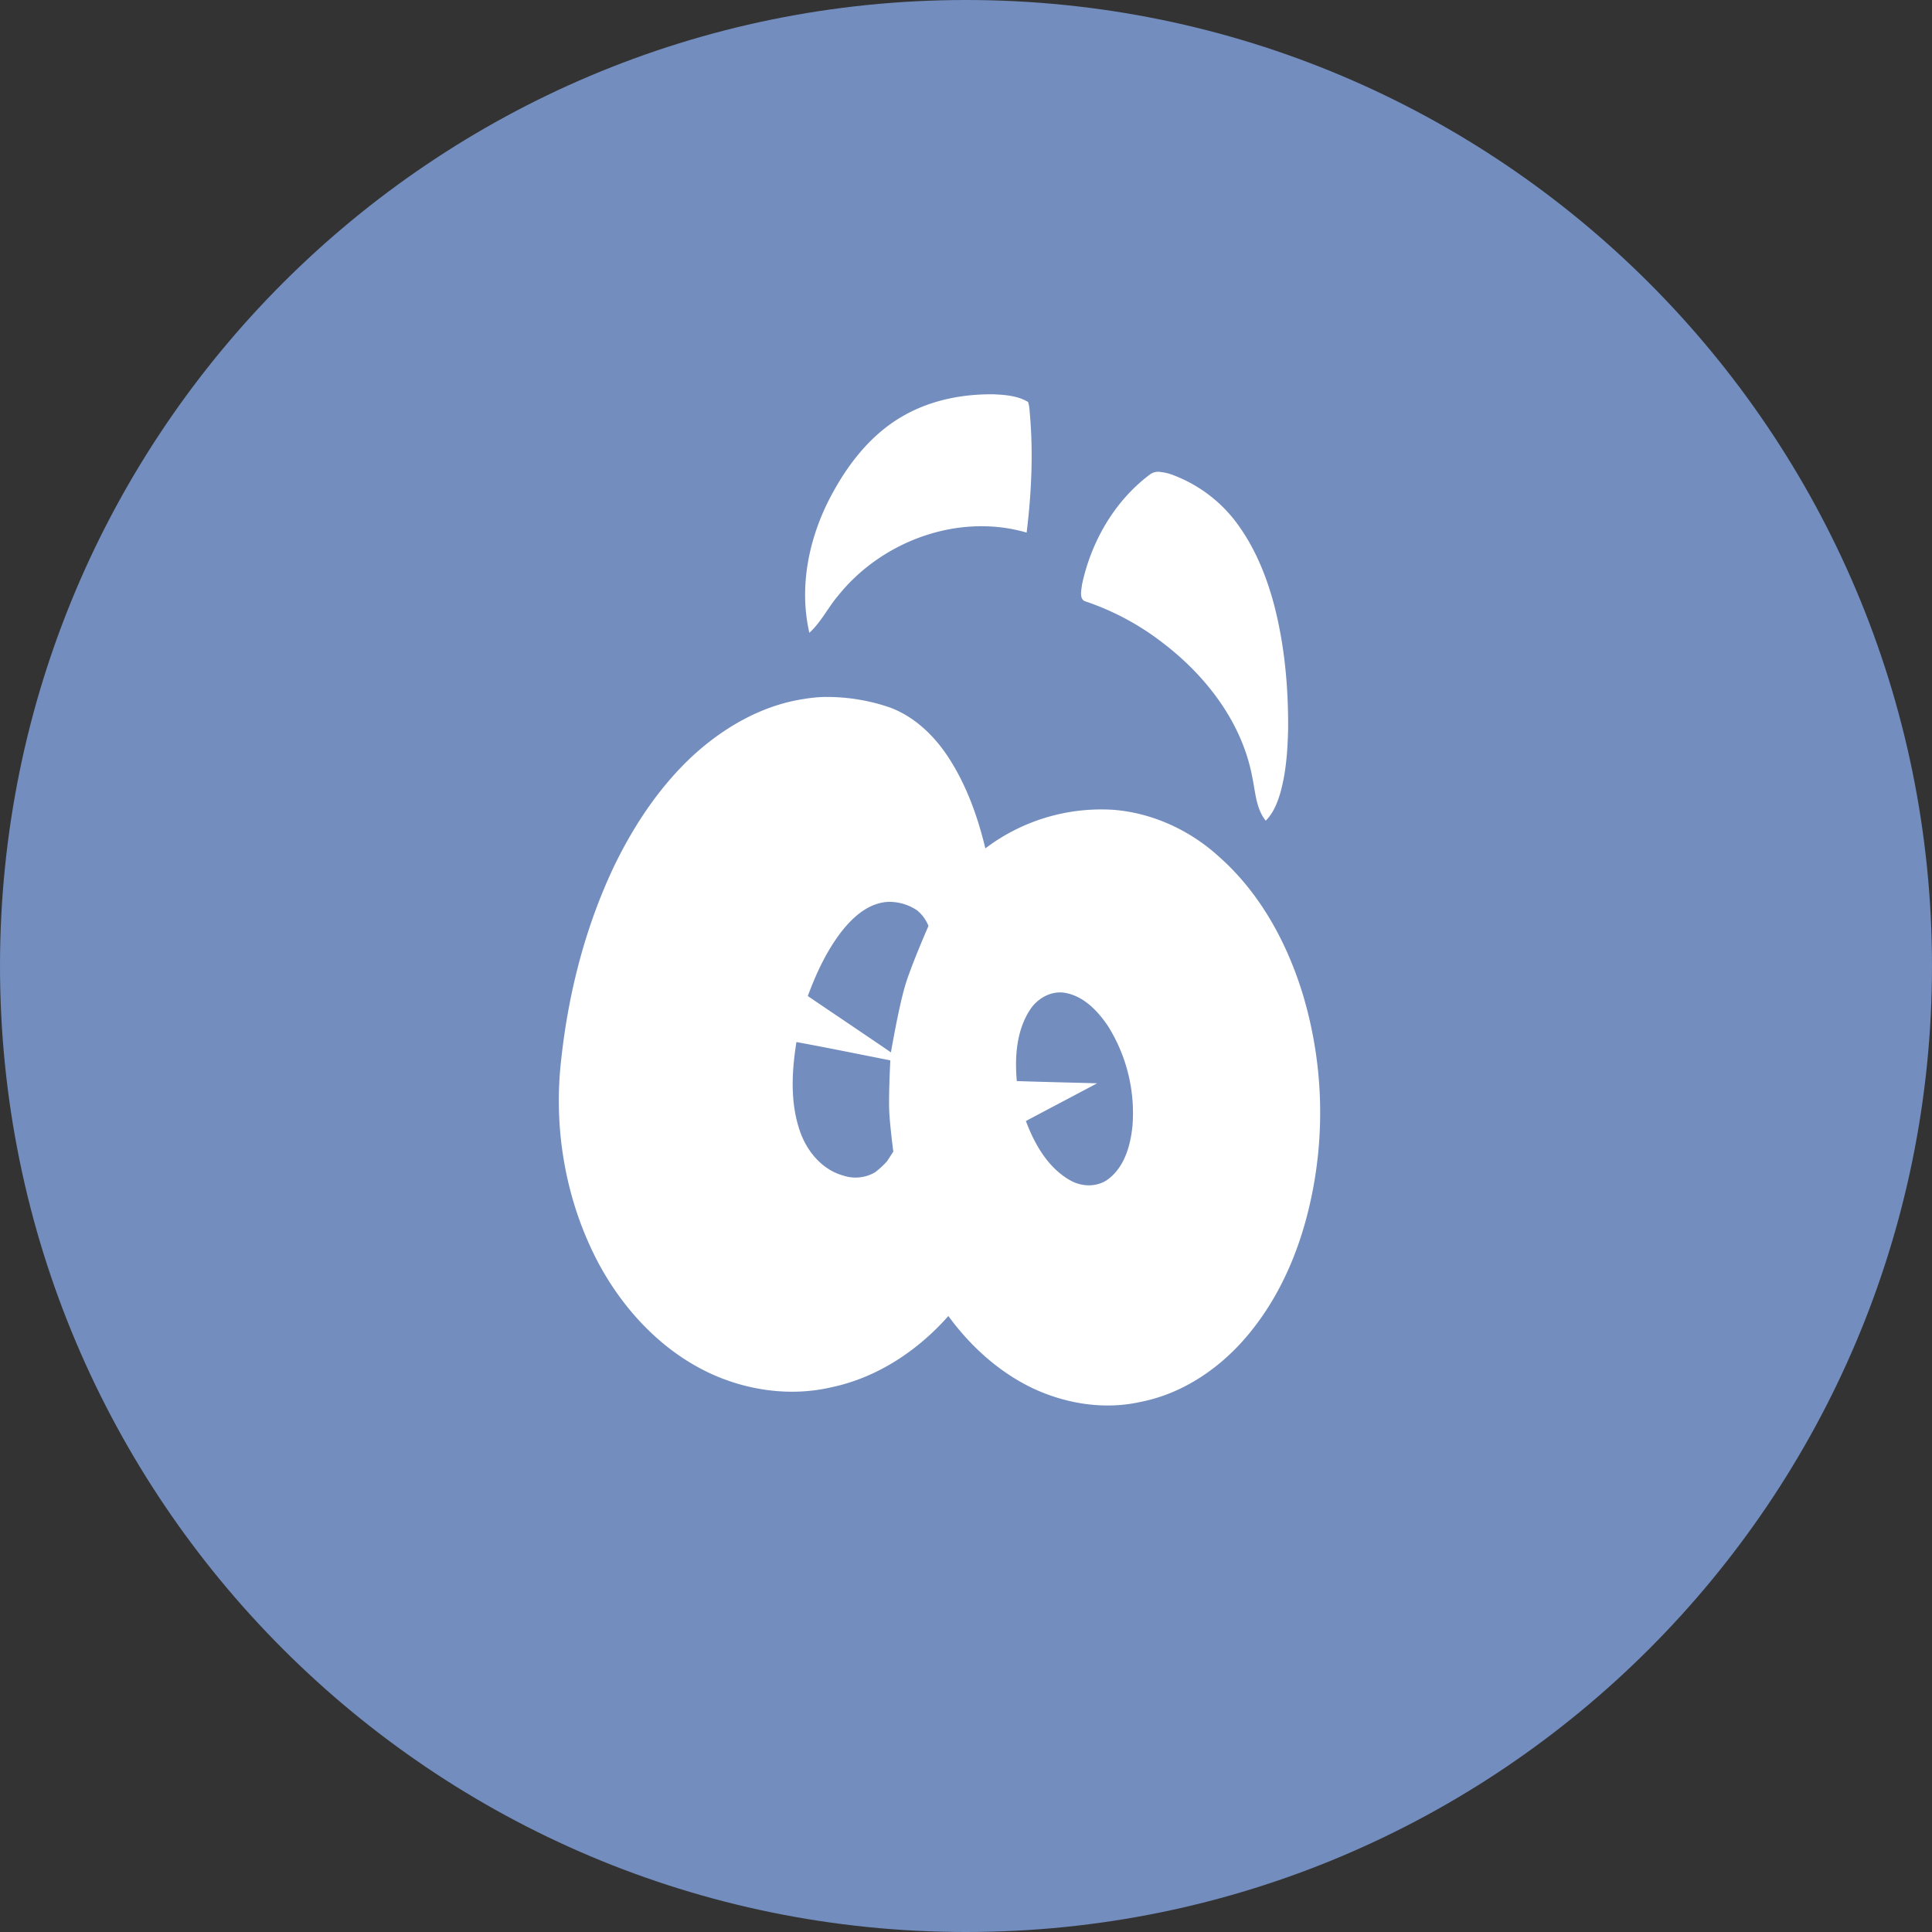 <svg width="1024" height="1024" fill="none" xmlns="http://www.w3.org/2000/svg"><rect width="100%" height="100%" fill="#333333" stroke="none"/><g clip-path="url(#a)"><path d="M512 1024c282.77 0 512-229.23 512-512S794.77 0 512 0 0 229.23 0 512s229.23 512 512 512Z" fill="#728DBE"/><path d="M527.14 209c-16.36-.28-33.07 2.89-47.46 10.89-16.6 9.09-29 24.31-38 40.72-12.53 22.43-18.55 49.45-12.7 74.79 6.21-5.63 9.87-13.4 15.28-19.72 23.17-29 63.82-43.92 99.88-33.39 2.6-21.25 3.6-42.79 1.6-64.13a21.538 21.538 0 0 0-.81-5.08c-5.31-3.26-11.79-3.76-17.79-4.08Zm87.57 41.1a7.445 7.445 0 0 0-5.59 1.66c-18.53 14-30.79 35.44-35.62 58-.29 2.93-1.8 8.16 2.15 9.1a140.278 140.278 0 0 1 40.82 22c23 17.6 42 42.34 47.32 71.34 1.62 7.73 1.94 16.37 7.07 22.79 4-4 6.13-9.35 7.71-14.65 3.1-11 3.89-22.5 4.16-33.88.15-22-1.82-44.18-7.34-65.54-4.14-15.74-10.44-31.14-20.27-44.21a75.002 75.002 0 0 0-34.48-25.33 26.894 26.894 0 0 0-5.93-1.26v-.02Zm-177 119.28c-3.875.07-7.739.431-11.56 1.08-21.66 3.24-41.37 14.41-57.55 28.84-18 16.29-31.84 36.82-42.51 58.54-15.62 32.45-24.74 67.82-28.62 103.57-4.3 36.81 2.29 75.06 19.63 107.89 13.43 25.1 34 47.11 60.15 59 19.76 8.93 42.43 11.93 63.65 6.93 24.12-5.11 45.57-19.39 61.75-37.72 11.63 15.93 26.73 29.68 44.63 38.25 17.77 8.36 38.24 11.62 57.53 7.22 23.15-4.58 43.54-19 58.12-37.23 15.67-19.37 25.65-42.84 31.19-67a217.905 217.905 0 0 0-3.66-111.92c-8.36-27.26-22.57-53.4-44.07-72.5-15.31-14.09-35.19-23.39-56-25.09a101.636 101.636 0 0 0-68.13 20.42c-4-16.67-9.87-33.1-19.16-47.6-7.53-11.72-18-22-31.21-27a102.758 102.758 0 0 0-34.14-5.66l-.04-.02ZM471.49 478a26.45 26.45 0 0 1 14.62 4.53 20.643 20.643 0 0 1 6 8.23s-9.09 20.71-12.33 31.52c-3.48 11.59-7.57 35.5-7.57 35.5-2.63-1.81-5.25-3.62-7.9-5.38-12-8.19-24.13-16.28-36.15-24.48 4.55-12.36 10.22-24.49 18.41-34.88 5.18-6.36 11.61-12.36 19.79-14.38a21.337 21.337 0 0 1 5.13-.66ZM562 526c.943.012 1.884.109 2.81.29 9.78 1.85 17.08 9.62 22.43 17.53a86.72 86.72 0 0 1 13 52.82c-1 10.16-4 21.21-12.28 27.88-6 4.92-14.78 4.73-21.22.8-11.5-6.72-18.43-19-23-31.15 12.57-6.71 25.19-13.28 37.75-20-14.19-.41-28.39-.69-42.57-1.19-1.12-12.78-.22-26.63 6.95-37.69 3.45-5.4 9.62-9.35 16.13-9.29Zm-139.87 26.31c13.09 2.39 26.12 5 39.17 7.61l10.59 2.1s-.93 17.68-.59 26.52c.28 7.31 2.17 21.82 2.17 21.82s-2.2 3.43-3.32 5.13a44.99 44.99 0 0 1-6.39 5.87 20.432 20.432 0 0 1-16.76 1.73c-11-3-19-12.46-22.79-22.9-5.48-15.33-4.62-32.05-2.08-47.88Z" fill="#fff"/></g><defs><clipPath id="a"><path fill="#fff" d="M0 0h1024v1024H0z"/></clipPath></defs></svg>